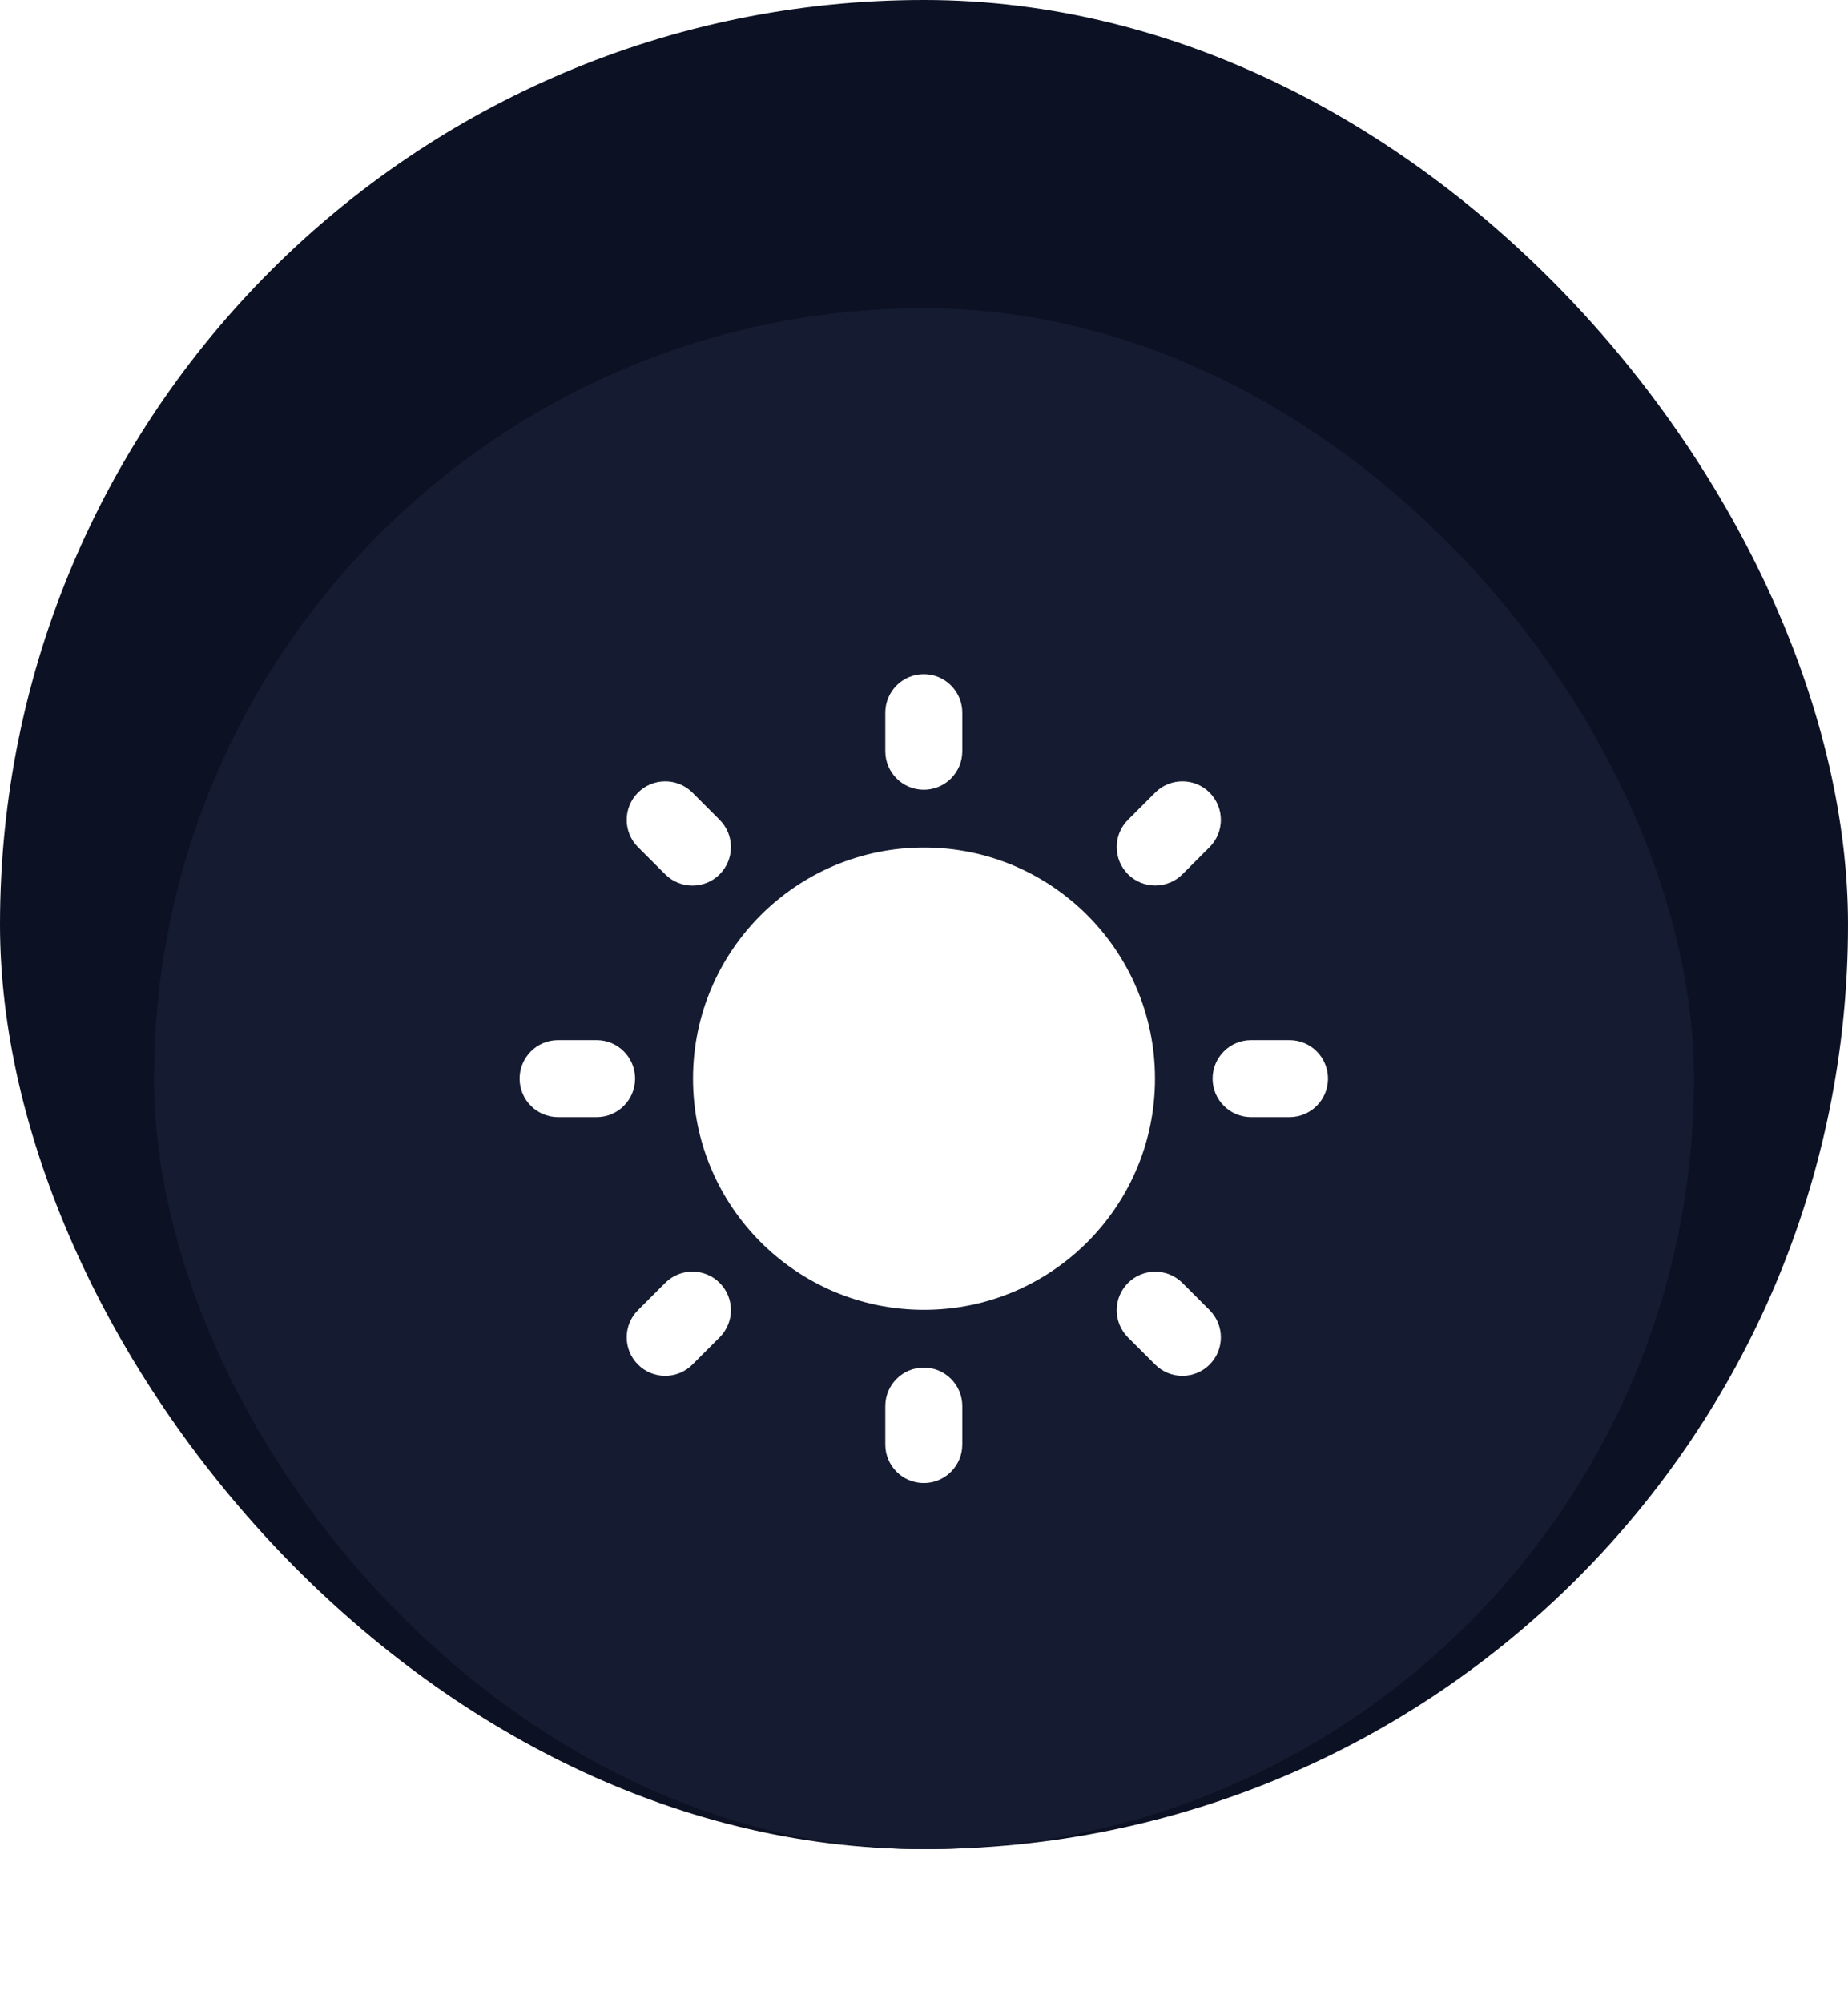 <svg width="36" height="39" viewBox="0 0 36 39" fill="none" xmlns="http://www.w3.org/2000/svg">
<rect width="36" height="36" rx="18" fill="#0C1123"/>
<g filter="url(#filter0_d_103_14224)">
<rect x="3" y="3" width="30" height="30" rx="15" fill="#151B30"/>
<path fill-rule="evenodd" clip-rule="evenodd" d="M18 22.5C20.485 22.5 22.5 20.485 22.5 18C22.5 15.515 20.485 13.5 18 13.5C15.515 13.5 13.5 15.515 13.5 18C13.5 20.485 15.515 22.5 18 22.5Z" fill="white"/>
<path fill-rule="evenodd" clip-rule="evenodd" d="M17.996 10.125C18.41 10.125 18.746 10.461 18.746 10.875V11.625C18.746 12.039 18.41 12.375 17.996 12.375C17.582 12.375 17.246 12.039 17.246 11.625V10.875C17.246 10.461 17.582 10.125 17.996 10.125Z" fill="white"/>
<path fill-rule="evenodd" clip-rule="evenodd" d="M17.996 23.625C18.41 23.625 18.746 23.961 18.746 24.375V25.123C18.746 25.537 18.41 25.873 17.996 25.873C17.582 25.873 17.246 25.537 17.246 25.123V24.375C17.246 23.961 17.582 23.625 17.996 23.625Z" fill="white"/>
<path fill-rule="evenodd" clip-rule="evenodd" d="M10.122 17.999C10.122 17.585 10.458 17.249 10.872 17.249H11.622C12.036 17.249 12.372 17.585 12.372 17.999C12.372 18.413 12.036 18.749 11.622 18.749H10.872C10.458 18.749 10.122 18.413 10.122 17.999Z" fill="white"/>
<path fill-rule="evenodd" clip-rule="evenodd" d="M23.622 17.999C23.622 17.585 23.958 17.249 24.372 17.249H25.12C25.534 17.249 25.87 17.585 25.87 17.999C25.87 18.413 25.534 18.749 25.12 18.749H24.372C23.958 18.749 23.622 18.413 23.622 17.999Z" fill="white"/>
<path fill-rule="evenodd" clip-rule="evenodd" d="M12.428 23.566C12.135 23.273 12.135 22.799 12.428 22.506L12.959 21.975C13.252 21.683 13.726 21.683 14.019 21.975C14.312 22.268 14.312 22.743 14.019 23.036L13.489 23.566C13.196 23.859 12.721 23.859 12.428 23.566Z" fill="white"/>
<path fill-rule="evenodd" clip-rule="evenodd" d="M21.974 14.021C21.681 13.728 21.681 13.253 21.974 12.96L22.503 12.431C22.796 12.138 23.271 12.138 23.564 12.431C23.856 12.724 23.856 13.199 23.564 13.492L23.035 14.021C22.742 14.313 22.267 14.313 21.974 14.021Z" fill="white"/>
<path fill-rule="evenodd" clip-rule="evenodd" d="M12.428 12.431C12.721 12.138 13.196 12.138 13.489 12.431L14.019 12.961C14.312 13.254 14.312 13.729 14.019 14.022C13.726 14.315 13.252 14.315 12.959 14.022L12.428 13.492C12.135 13.199 12.135 12.724 12.428 12.431Z" fill="white"/>
<path fill-rule="evenodd" clip-rule="evenodd" d="M21.974 21.977C22.267 21.684 22.742 21.684 23.035 21.977L23.564 22.506C23.856 22.799 23.856 23.273 23.564 23.566C23.271 23.859 22.796 23.859 22.503 23.566L21.974 23.038C21.681 22.745 21.681 22.27 21.974 21.977Z" fill="white"/>
</g>
<defs>
<filter id="filter0_d_103_14224" x="0" y="3" width="36" height="36" filterUnits="userSpaceOnUse" color-interpolation-filters="sRGB">
<feFlood flood-opacity="0" result="BackgroundImageFix"/>
<feColorMatrix in="SourceAlpha" type="matrix" values="0 0 0 0 0 0 0 0 0 0 0 0 0 0 0 0 0 0 127 0" result="hardAlpha"/>
<feMorphology radius="3" operator="erode" in="SourceAlpha" result="effect1_dropShadow_103_14224"/>
<feOffset dy="3"/>
<feGaussianBlur stdDeviation="3"/>
<feColorMatrix type="matrix" values="0 0 0 0 0 0 0 0 0 0 0 0 0 0 0 0 0 0 0.25 0"/>
<feBlend mode="multiply" in2="BackgroundImageFix" result="effect1_dropShadow_103_14224"/>
<feBlend mode="normal" in="SourceGraphic" in2="effect1_dropShadow_103_14224" result="shape"/>
</filter>
</defs>
</svg>

